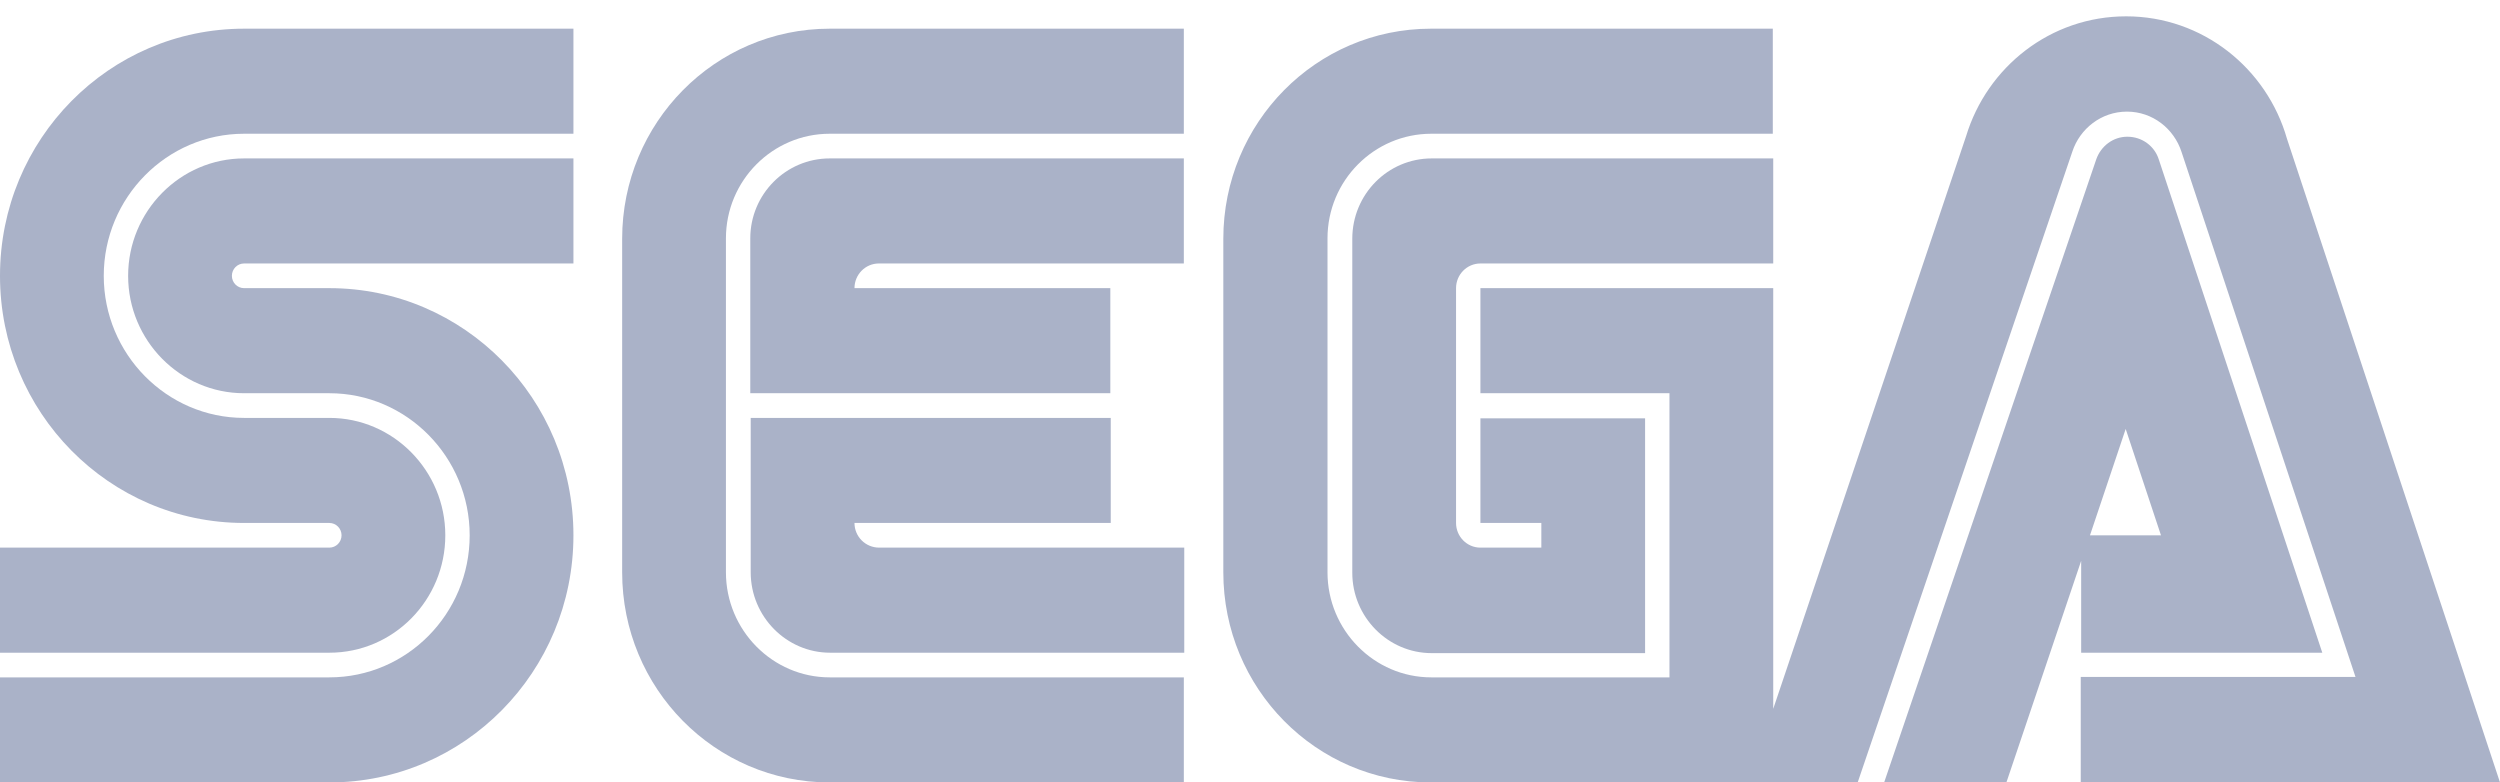 <svg width="131" height="41" viewBox="0 0 131 41" fill="none" xmlns="http://www.w3.org/2000/svg">
<path d="M17.258 28.696H0V34.202H17.258C20.626 34.202 23.334 31.438 23.334 28.05C23.334 24.662 20.604 21.898 17.258 21.898H12.79C8.739 21.898 5.437 18.554 5.437 14.453C5.437 10.352 8.739 7.008 12.79 7.008H30.048V1.503H12.79C5.723 1.503 0 7.298 0 14.453C0 21.608 5.723 27.403 12.79 27.403H17.258C17.61 27.403 17.897 27.693 17.897 28.05C17.897 28.406 17.61 28.696 17.258 28.696Z" fill="#AAB2C8"/>
<path d="M12.79 13.806H30.048V8.301H12.79C9.444 8.301 6.714 11.065 6.714 14.453C6.714 17.841 9.444 20.605 12.79 20.605H17.258C21.309 20.605 24.611 23.948 24.611 28.05C24.611 32.173 21.309 35.494 17.258 35.494H0V41H17.258C24.325 41 30.048 35.205 30.048 28.05C30.048 20.895 24.325 15.099 17.258 15.099H12.79C12.437 15.099 12.151 14.81 12.151 14.453C12.151 14.096 12.437 13.806 12.79 13.806Z" fill="#AAB2C8"/>
<path d="M75.021 8.301C72.731 8.301 70.86 10.173 70.86 12.514V30.011C70.86 32.329 72.731 34.224 75.021 34.224H86.203V21.92H77.574V27.403H80.766V28.696H77.574C76.87 28.696 76.297 28.116 76.297 27.403V15.099C76.297 14.386 76.87 13.806 77.574 13.806H92.917V8.301H75.021Z" fill="#AAB2C8"/>
<path d="M109.053 34.202H121.688L113.125 8.368C112.905 7.655 112.245 7.164 111.474 7.164C110.726 7.164 110.088 7.655 109.845 8.346L98.729 41H105.135L109.053 29.387V34.202ZM111.386 22.477L113.235 28.05H109.515L111.386 22.477Z" fill="#AAB2C8"/>
<path d="M119.839 7.276C118.783 3.576 115.415 0.856 111.408 0.856C107.446 0.856 104.122 3.509 103.021 7.142L92.917 37.144V15.099H77.574V20.605H87.48V35.494H74.999C72.005 35.494 69.561 33.02 69.561 29.989V12.491C69.561 9.46 72.005 7.008 74.999 7.008H92.895V1.503H74.977C68.967 1.503 64.102 6.429 64.102 12.514V29.989C64.102 36.074 68.967 41 74.977 41H97.342L108.591 7.944C108.987 6.741 110.11 5.849 111.452 5.849C112.795 5.849 113.918 6.741 114.314 7.967L123.428 35.472H109.031V41H131L119.839 7.276Z" fill="#AAB2C8"/>
<path d="M43.476 35.494C40.482 35.494 38.039 33.02 38.039 29.989V12.491C38.039 9.46 40.482 7.008 43.476 7.008H62.033V1.503H43.476C37.466 1.503 32.601 6.429 32.601 12.514V29.989C32.601 36.074 37.466 41 43.476 41H62.033V35.494H43.476Z" fill="#AAB2C8"/>
<path d="M44.775 27.403H58.203V21.898H39.337V29.989C39.337 32.307 41.209 34.202 43.498 34.202H62.055V28.696H46.073C45.347 28.696 44.775 28.116 44.775 27.403Z" fill="#AAB2C8"/>
<path d="M58.203 15.099H44.775C44.775 14.386 45.347 13.806 46.051 13.806H62.033V8.301H43.476C41.187 8.301 39.315 10.173 39.315 12.491V20.605H58.181V15.099H58.203Z" fill="#AAB2C8"/>
</svg>
